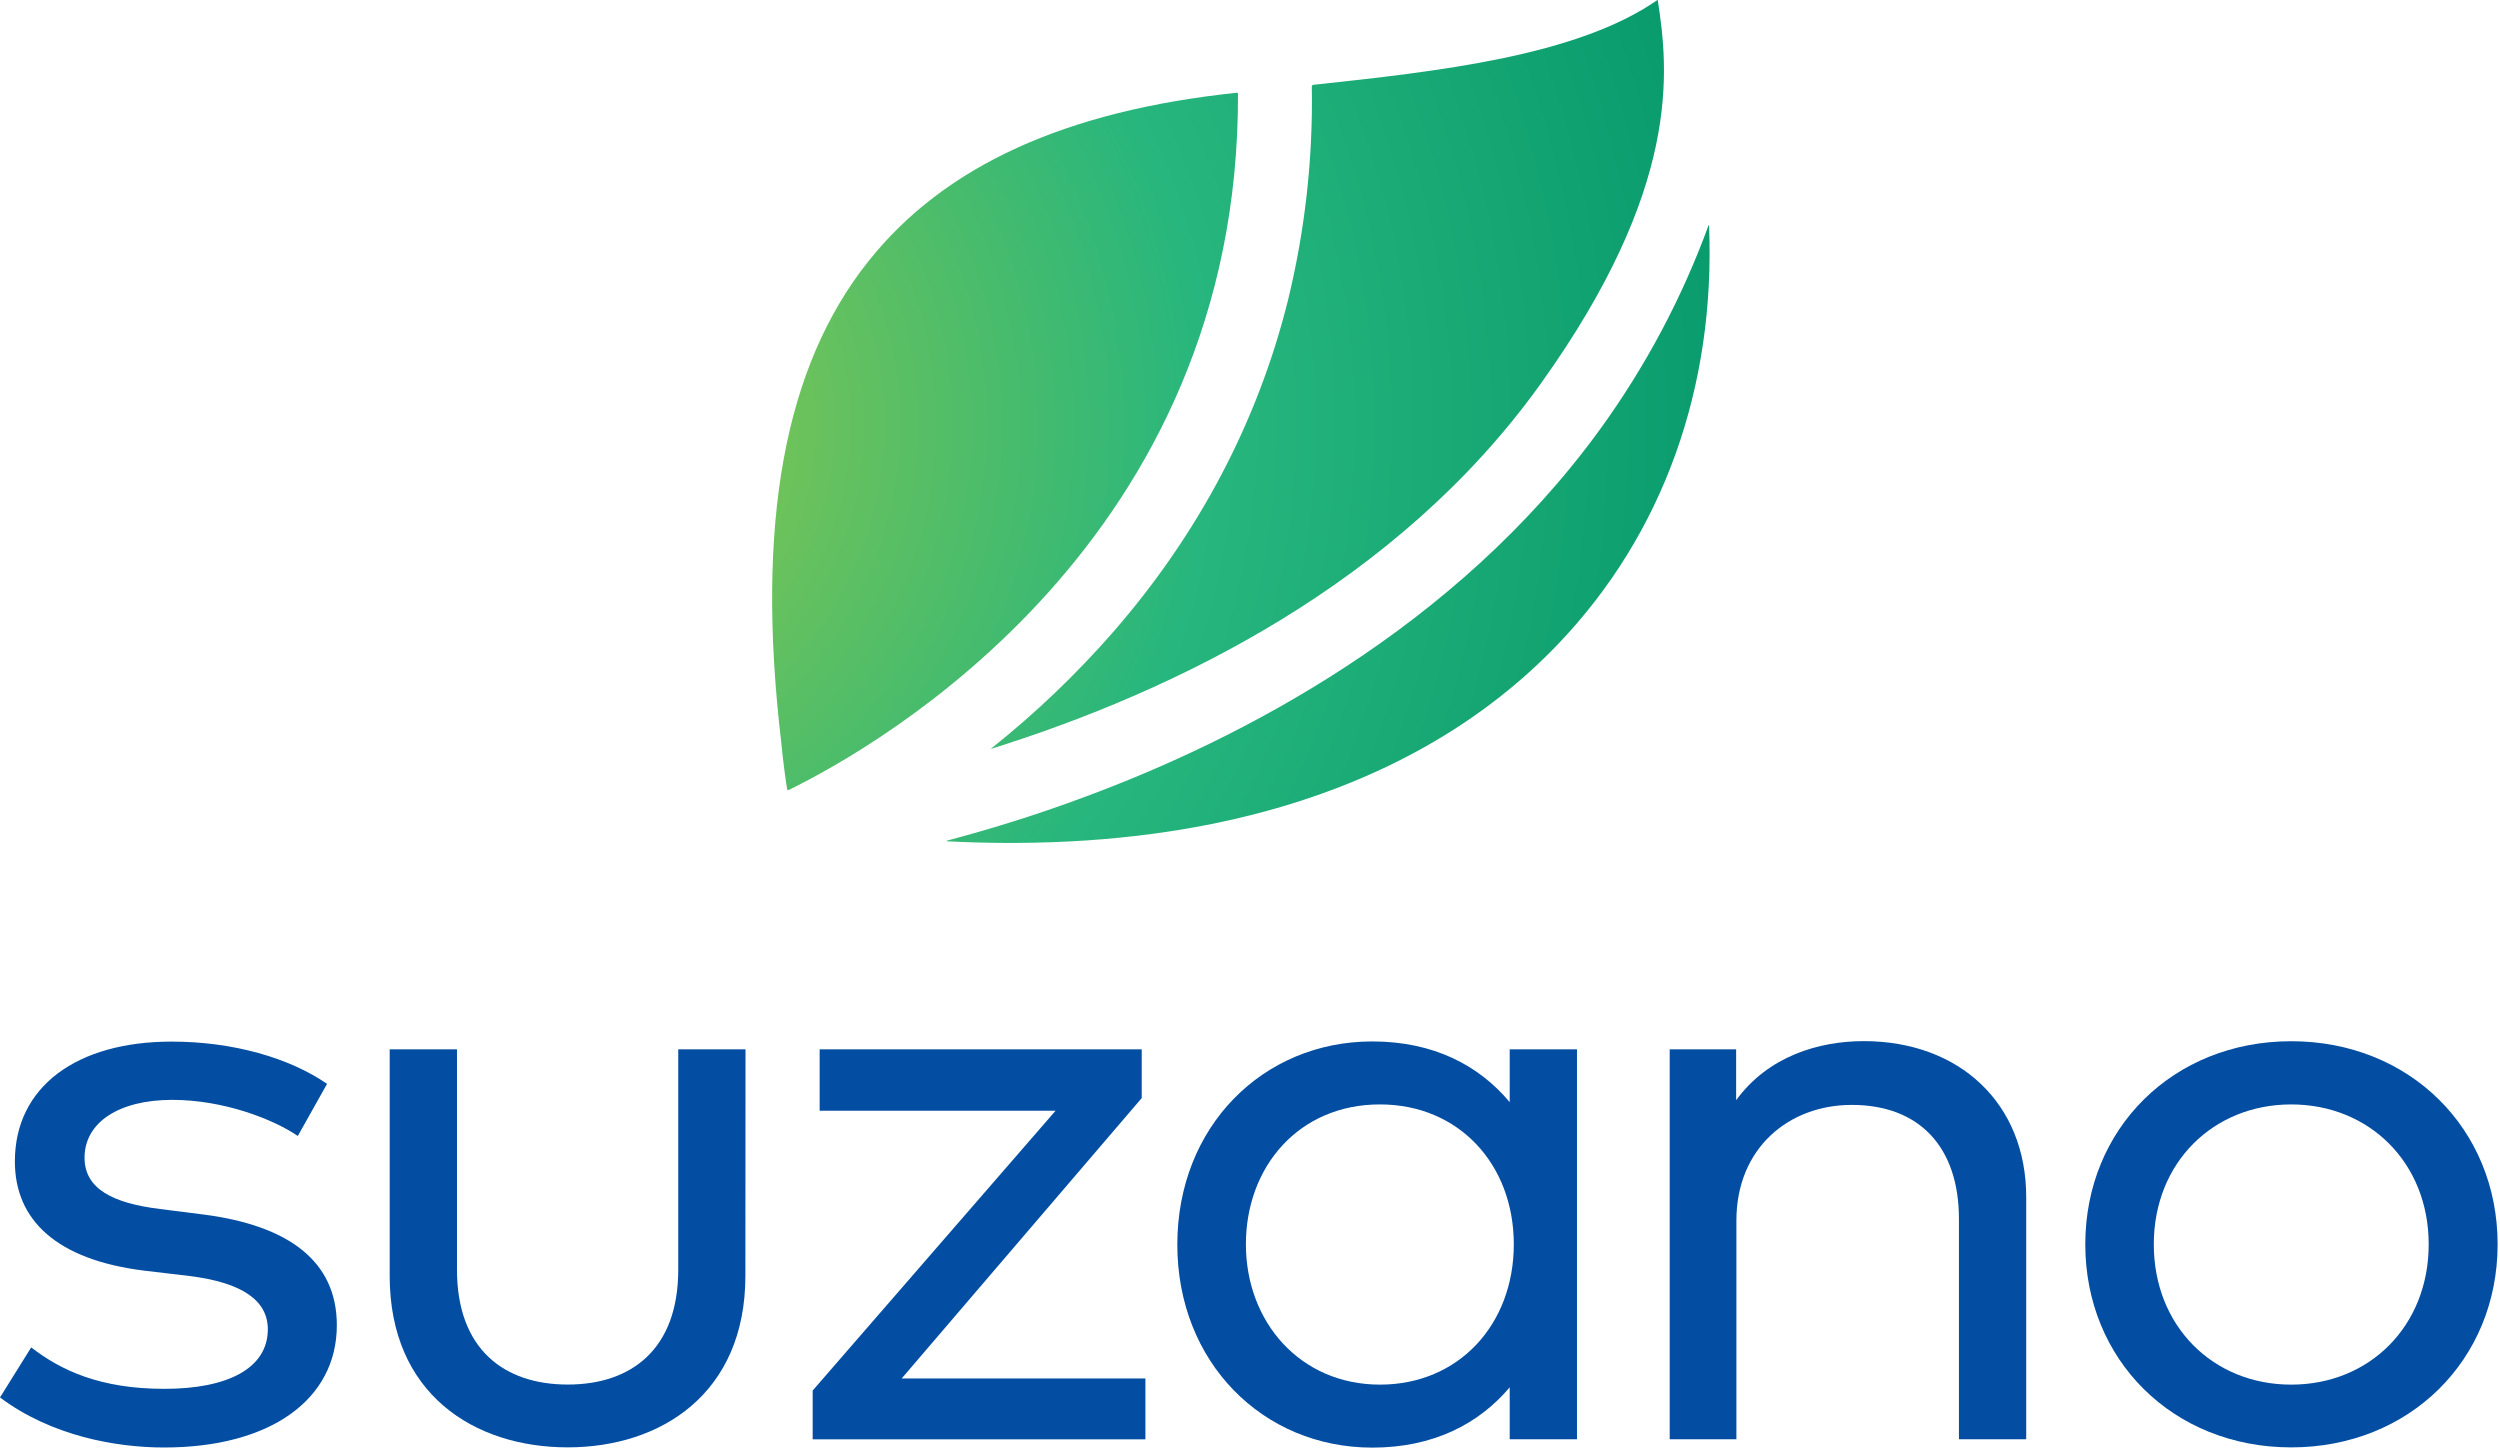 <svg width="1050" height="608" viewBox="0 0 1050 608" fill="none" xmlns="http://www.w3.org/2000/svg">
<path d="M696.111 0.001C662.245 23.597 603.651 30.029 551.269 35.659L550.961 36.33C551.489 66.534 548.124 96.694 540.966 126.063C528.234 177.191 503.505 224.097 467.55 265.429C451.992 283.23 434.872 299.592 416.389 314.303V314.479C493.675 290.256 587.037 245.032 647.027 161.27C706.27 78.53 700.839 29.721 696.254 0.001H696.111ZM364.898 109.526C329.405 153.914 317.343 219.941 328.074 311.345C328.888 319.856 329.855 326.772 330.614 331.632L331.032 331.906C369.714 313.016 520.636 226.89 519.954 39.243L519.591 38.935C447.418 46.522 396.762 69.623 364.898 109.526ZM717.618 94.583C706.468 125.106 691.141 153.935 672.075 180.236C611.172 264.164 520.735 310.576 455.653 334.689C434.421 342.616 414.762 348.542 397.631 353.094V353.347C405.987 353.776 414.223 353.996 422.337 354.029H426.527C466.945 353.864 504.22 348.817 537.866 338.944C584.981 325.1 624.157 302.109 654.284 270.629C698.53 224.405 720.586 162.699 717.805 94.583H717.618Z" fill="url(#paint0_radial_816_1908)"/>
<path d="M125.079 477.109C114.737 470.033 93.898 461.943 72.352 461.943C49.946 461.943 35.508 471.413 35.508 486.237C35.508 499.327 47.396 505.343 67.208 507.782L86.171 510.188C120.973 514.846 141.47 529.493 141.47 556.602C141.47 587.783 113.556 607.949 68.93 607.949C48.776 607.949 21.546 603.126 0 586.922L13.102 565.907C25.387 575.377 41.7 583.313 69.063 583.313C95.939 583.313 112.485 574.516 112.485 558.313C112.485 546.249 101.812 538.677 79.571 535.917L60.619 533.677C23.985 529.151 6.247 512.606 6.247 487.793C6.247 456.402 32.252 437.472 72.054 437.472C97.904 437.472 121.514 444.294 137.364 455.221L125.079 477.109Z" fill="#034EA2"/>
<path d="M313.062 535.868C313.062 585.317 277.576 607.889 238.458 607.889C198.999 607.889 163.667 585.317 163.667 535.868V440.723H191.934V533.263C191.934 566.685 211.747 581.509 238.458 581.509C265.17 581.509 284.861 566.685 284.861 533.263V440.723H313.117L313.062 535.868Z" fill="#034EA2"/>
<path d="M479.521 461.195L378.714 578.945H481.077V604.508H341.318V584.033L443.329 466.515H344.254V440.72H479.521V461.195Z" fill="#034EA2"/>
<path d="M523.279 522.612C523.279 555.174 546.028 581.543 579.615 581.543C612.706 581.543 635.797 556.211 635.797 522.612C635.797 489.014 612.706 463.859 579.615 463.859C545.509 463.837 523.279 490.029 523.279 522.612ZM662.332 604.501H634.075V582.669C621.15 598.011 602.033 608 576.359 608C530.354 608 494.471 572.161 494.471 522.712C494.471 473.263 530.31 437.402 576.359 437.402C602.033 437.402 621.15 447.413 634.075 462.91V440.724H662.332V604.501Z" fill="#034EA2"/>
<path d="M851.011 502.781V604.504H822.754V511.964C822.754 481.82 806.22 464.06 777.72 464.06C751.351 464.06 729.287 482.162 729.287 512.659V604.504H701.273V440.716H729.177V462.085C742.632 443.641 763.824 437.272 782.787 437.272C823.096 437.294 851.011 463.486 851.011 502.781Z" fill="#034EA2"/>
<path d="M904.596 522.614C904.596 556.897 929.408 581.544 962.312 581.544C995.226 581.544 1020.05 556.897 1020.05 522.614C1020.05 488.331 995.06 463.861 962.312 463.861C929.574 463.861 904.596 488.298 904.596 522.614ZM1049 522.614C1049 571.202 1011.96 607.902 962.312 607.902C912.675 607.902 875.82 571.191 875.82 522.614C875.82 474.037 912.675 437.315 962.312 437.315C1011.96 437.315 1049 474.015 1049 522.614Z" fill="#034EA2"/>
<defs>
<radialGradient id="paint0_radial_816_1908" cx="0" cy="0" r="1" gradientUnits="userSpaceOnUse" gradientTransform="translate(219.03 178.335) scale(576.931 576.931)">
<stop stop-color="#99CA45"/>
<stop offset="0.5" stop-color="#27B67D"/>
<stop offset="1" stop-color="#009368"/>
</radialGradient>
</defs>
</svg>
